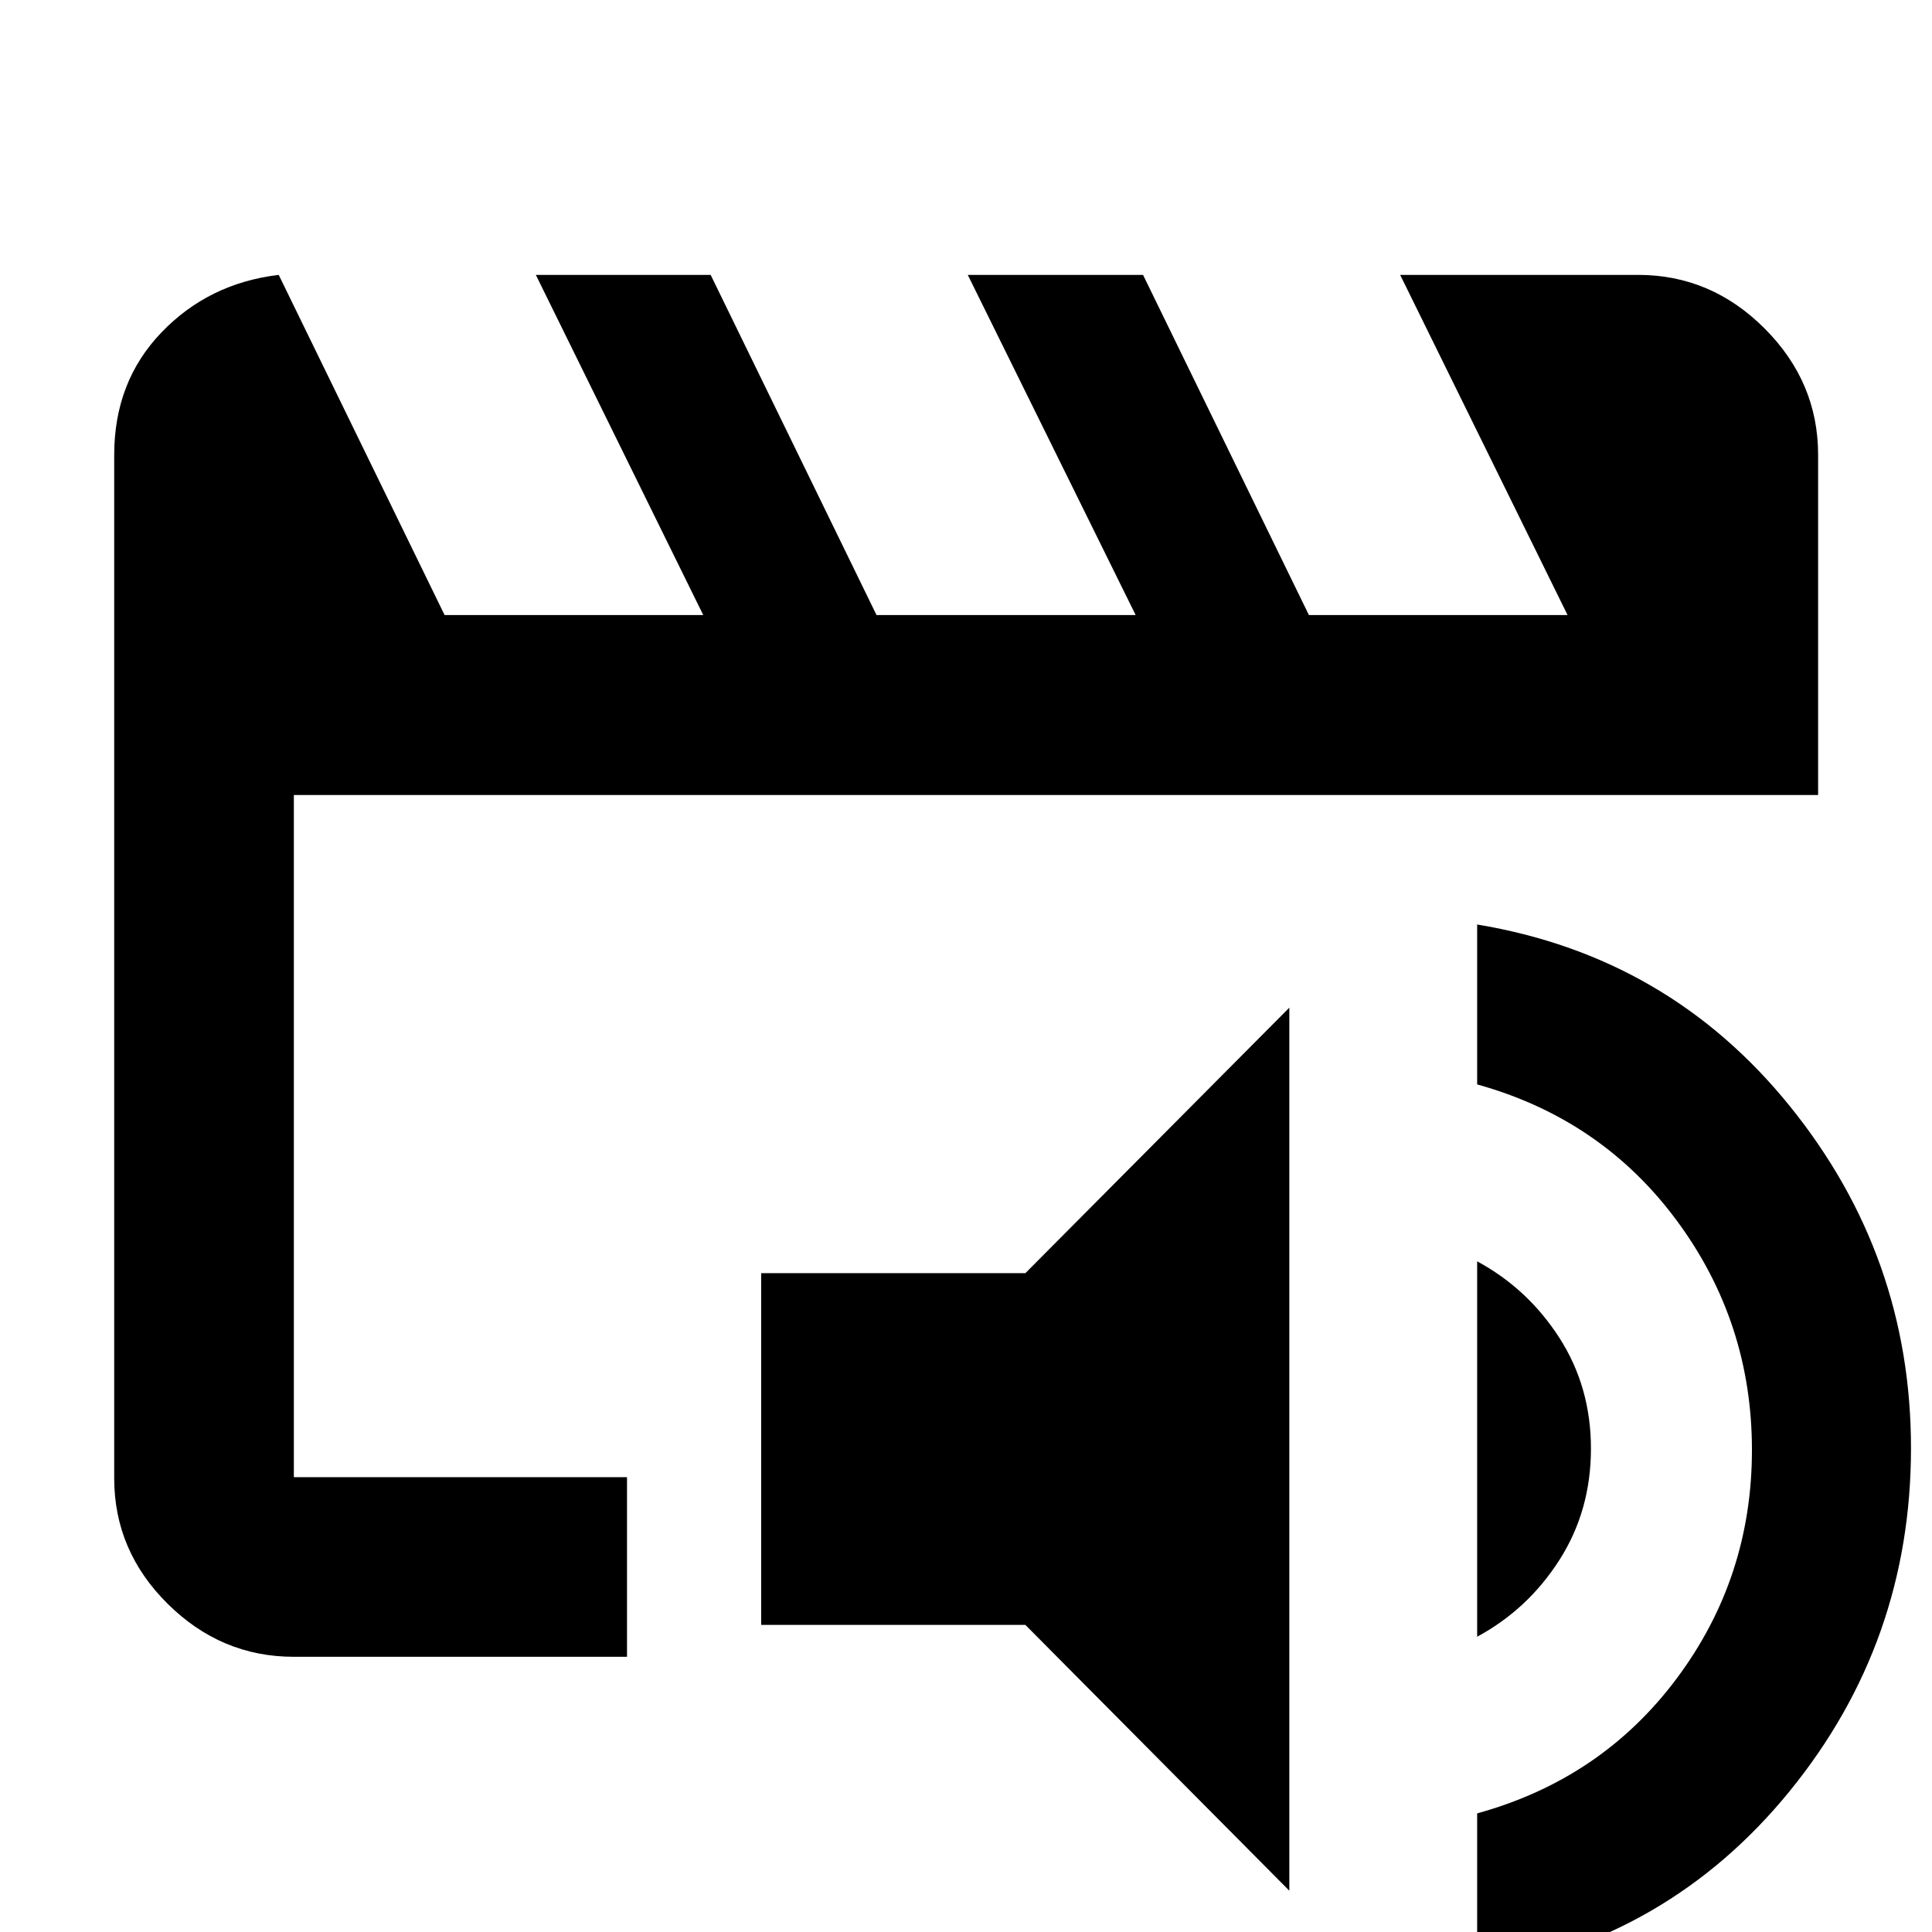 <svg xmlns="http://www.w3.org/2000/svg" height="40" viewBox="0 -960 960 960" width="40"><path d="M146.01-226.01v-338.95V-226.01Zm0 89.26q-36.14 0-62.7-26.33-26.56-26.32-26.56-62.38v-508.53q0-36.38 23.48-60.83 23.47-24.45 58.27-28.59l82.42 169.03h128.52l-83.18-169.03h86.86l82.42 169.03H564.3l-83.42-169.03h87.09l82.42 169.03h128.52l-83.18-169.03h118.26q36.2 0 62.81 26.61t26.61 62.81v169.03h-757.4v338.95h165.55v89.26H146.01ZM640.66-20.52 509.5-152.6H378.22v-174.77H509.5L640.66-459.3v438.78Zm93.33 40.4v-78.82q61.86-17.06 99.2-67.1 37.34-50.05 37.34-113.49 0-63.45-37.34-113.95t-99.2-67.68v-79.45q95.15 15.75 155.36 90.24 60.21 74.48 60.21 169.92 0 96.43-60.29 170.47-60.29 74.05-155.28 89.86Zm0-166.6v-186.53q25.19 13.62 40.87 38.03 15.67 24.4 15.67 55.03 0 30.81-15.67 55.34-15.68 24.53-40.87 38.13Z"/></svg>